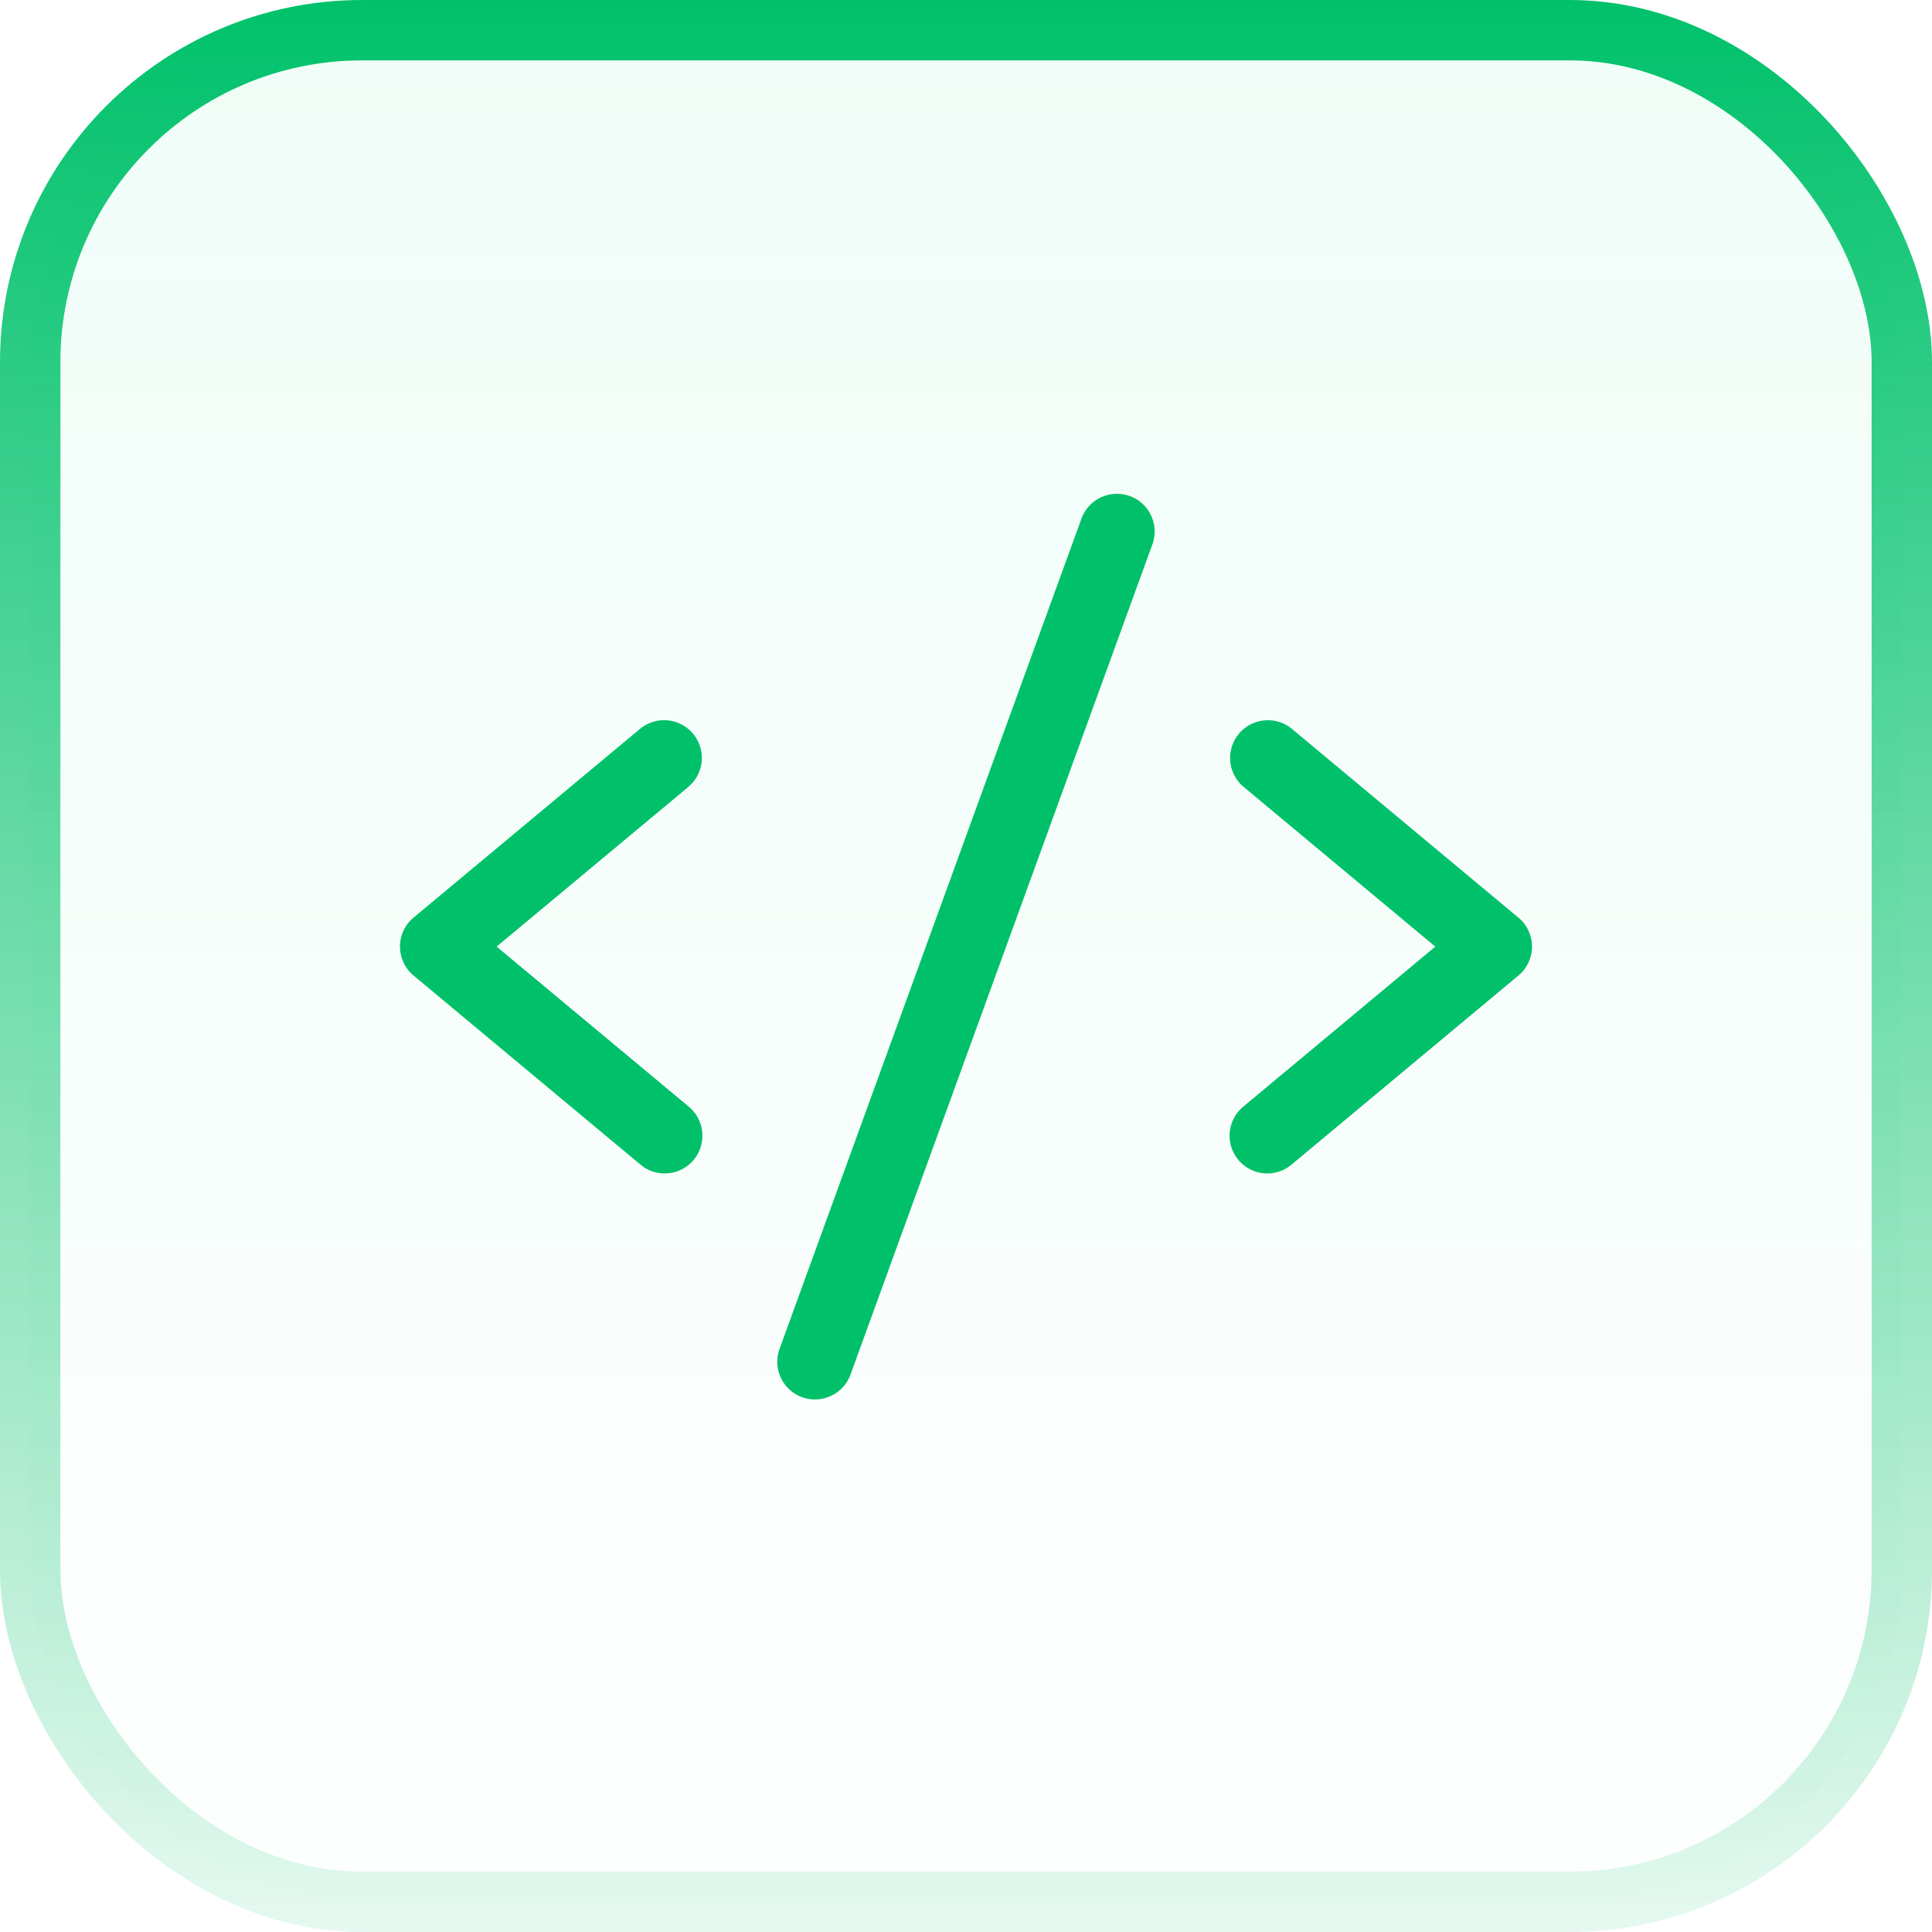 <svg xmlns="http://www.w3.org/2000/svg" width="32" height="32" fill="none"><rect width="31" height="31" x=".5" y=".5" fill="url(#a)" fill-opacity=".06" rx="5.5"/><rect width="31" height="31" x=".5" y=".5" stroke="url(#b)" rx="5.5"/><path fill="#00C16A" d="m11.4 13.035-3.174 2.644 3.174 2.644a.627.627 0 0 1 .231.425.625.625 0 0 1-.334.618.626.626 0 0 1-.482.039.626.626 0 0 1-.215-.122l-3.75-3.125a.626.626 0 0 1-.225-.48.625.625 0 0 1 .225-.48l3.75-3.125a.625.625 0 0 1 .88.081.625.625 0 0 1-.08.88Zm13.75 2.164-3.75-3.125a.626.626 0 0 0-.457-.142.626.626 0 0 0-.424.223.625.625 0 0 0 .081.88l3.173 2.644-3.173 2.644a.626.626 0 0 0-.231.425.624.624 0 0 0 .142.463.626.626 0 0 0 .192.155.626.626 0 0 0 .482.039.627.627 0 0 0 .215-.122l3.75-3.125a.626.626 0 0 0 .166-.745.627.627 0 0 0-.166-.215Zm-6.437-6.982a.625.625 0 0 0-.801.374l-5 13.75a.624.624 0 0 0 .021.478.624.624 0 0 0 .353.323.637.637 0 0 0 .213.037.625.625 0 0 0 .588-.412l5-13.75a.626.626 0 0 0-.021-.478.624.624 0 0 0-.353-.323Z"/><defs><linearGradient id="a" x1="16" x2="16" y1="0" y2="32" gradientUnits="userSpaceOnUse"><stop stop-color="#00DC82"/><stop offset="1" stop-color="#00DC82" stop-opacity=".1"/></linearGradient><linearGradient id="b" x1="16" x2="16" y1="0" y2="32" gradientUnits="userSpaceOnUse"><stop stop-color="#00C16A"/><stop offset="1" stop-color="#00C16A" stop-opacity=".1"/></linearGradient></defs></svg>
